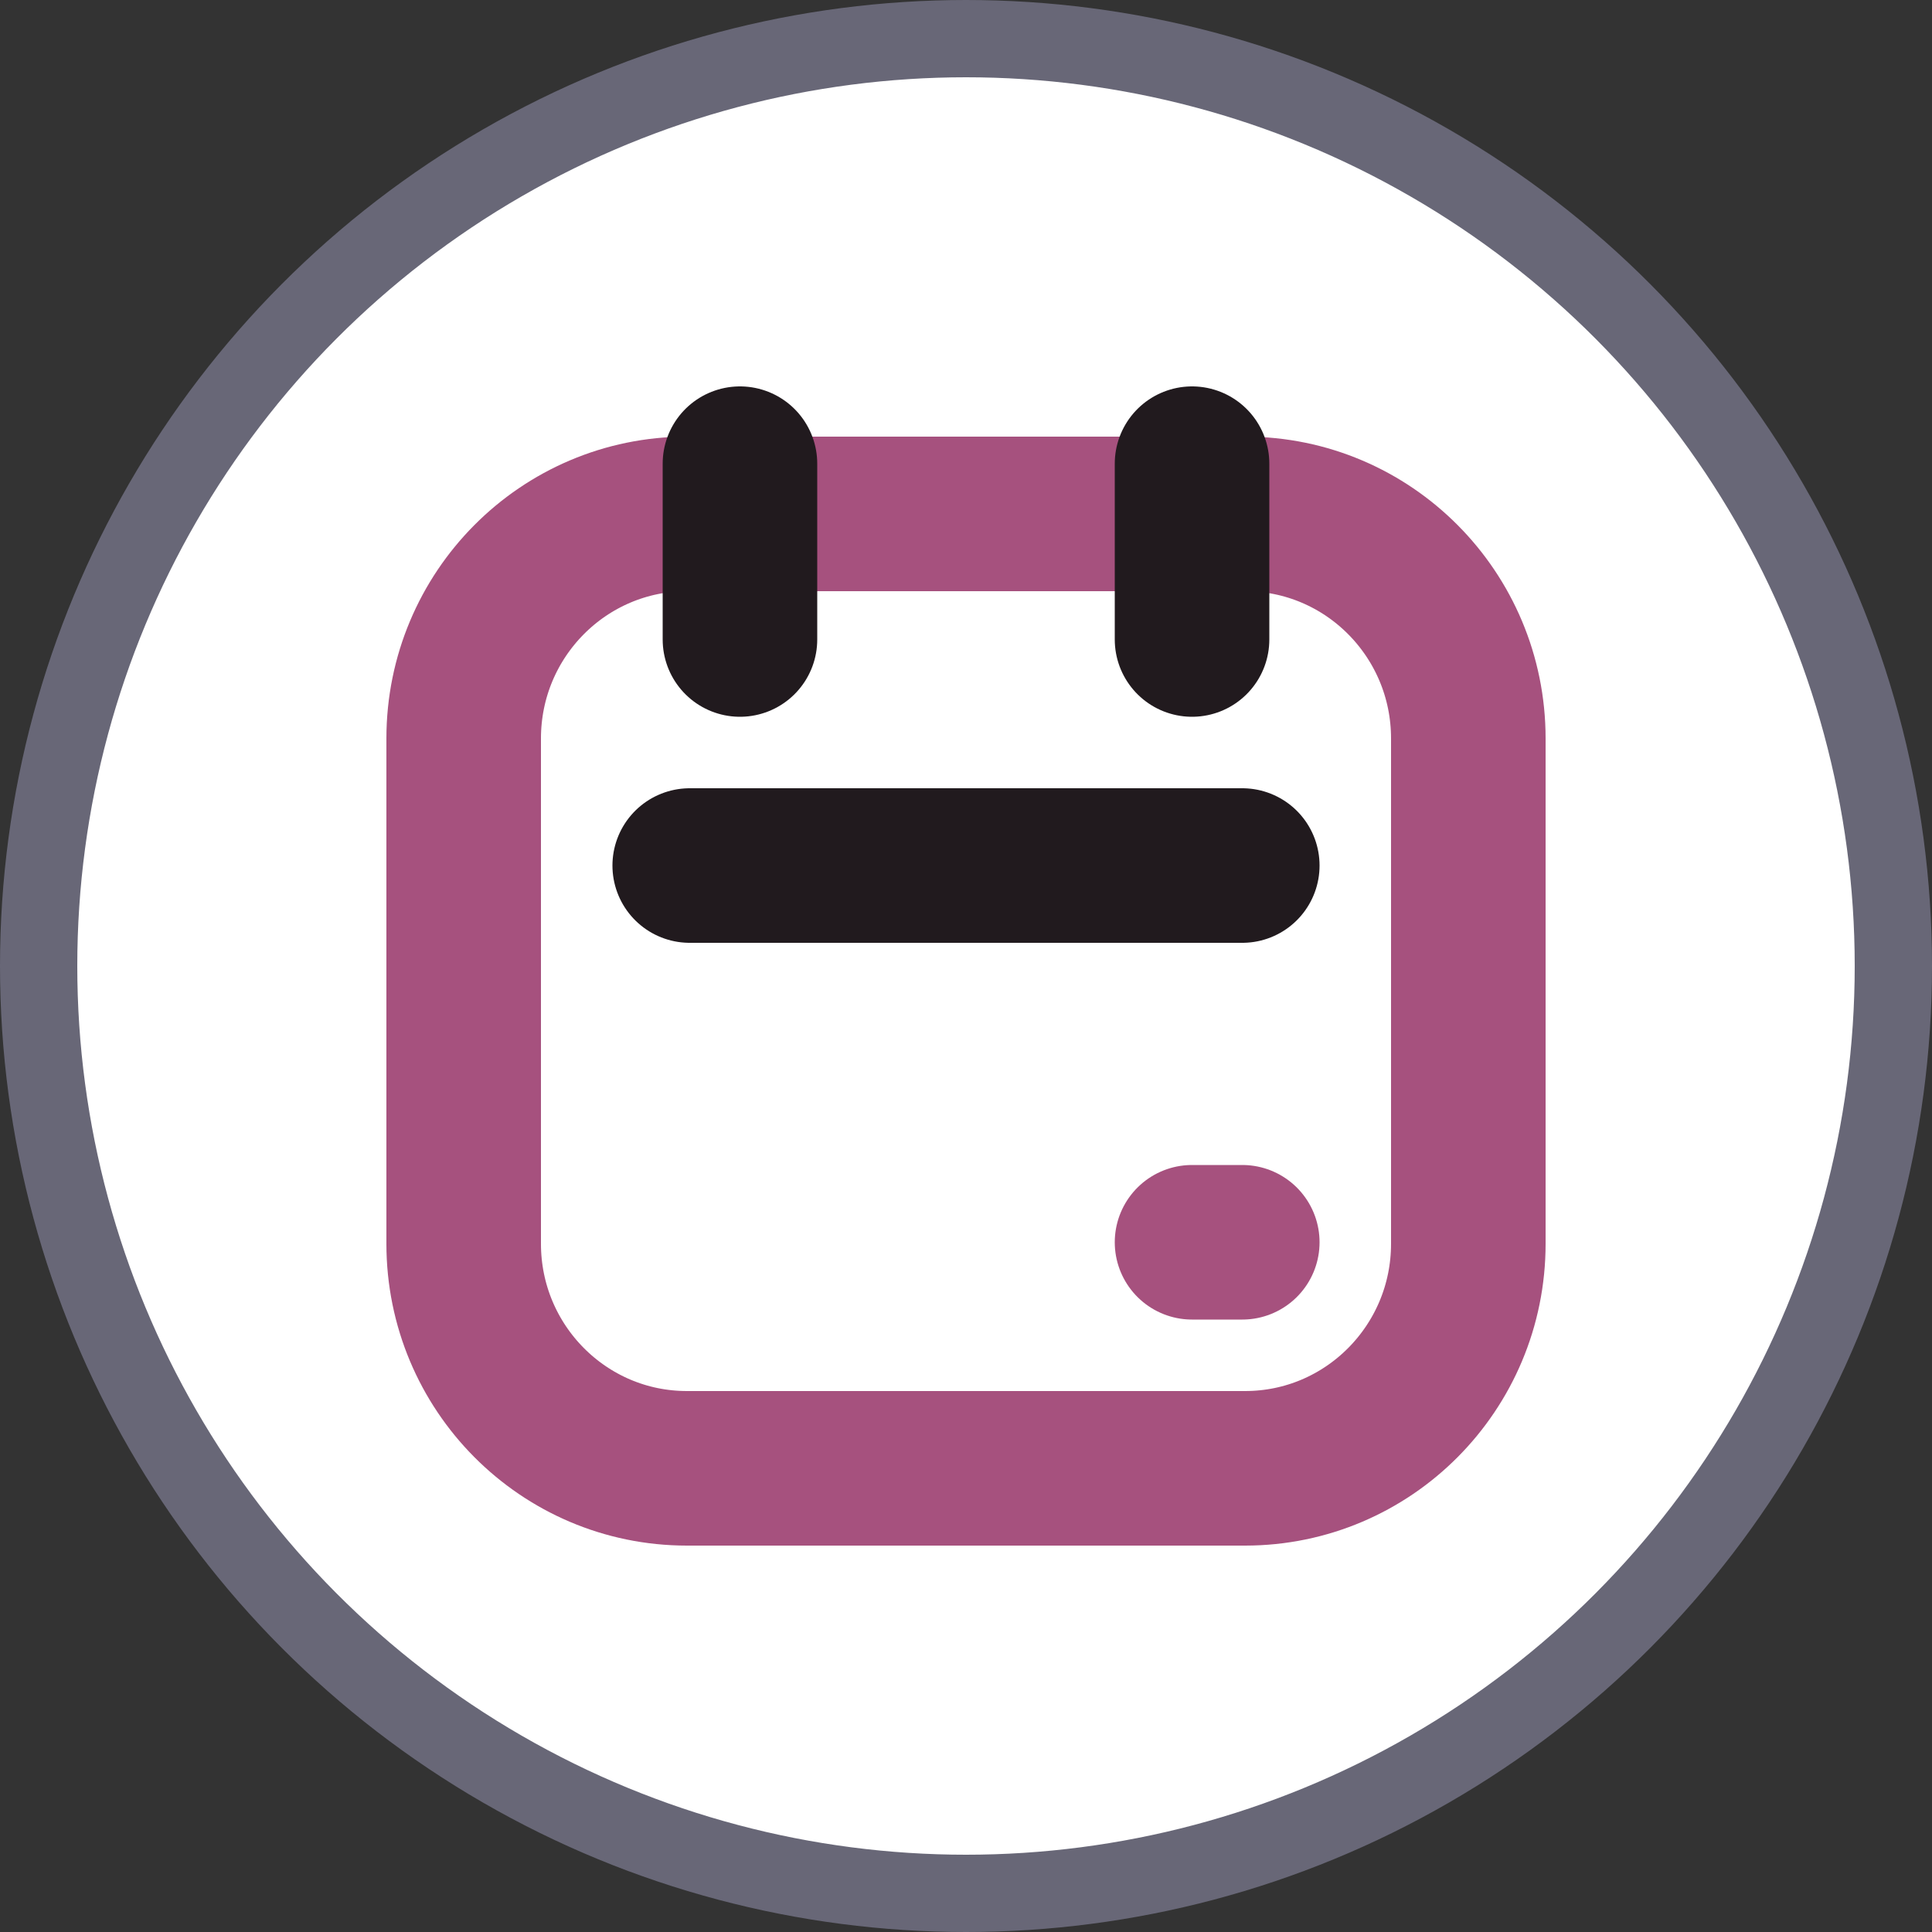 <svg width="25" height="25" viewBox="0 0 25 25" fill="none" xmlns="http://www.w3.org/2000/svg">
<rect x="0" y="0" width="25" height="25" fill="#333333" stroke="none"/>
<circle cx="12.5" cy="12.5" r="12" fill="white" stroke="#686777"/>
<path d="M6 9.556C6 7.951 7.293 6.65 8.889 6.65H16.111C17.707 6.65 19 7.951 19 9.556V16.094C19 17.699 17.707 19 16.111 19H8.889C7.293 19 6 17.699 6 16.094V9.556Z" stroke="#A6517E" stroke-width="2"/>
<path d="M9.575 6V8.275" stroke="#211A1E" stroke-width="2" stroke-linecap="round"/>
<path d="M16.075 11.2H8.925" stroke="#211A1E" stroke-width="2" stroke-linecap="round"/>
<path d="M16.075 16.075H15.425" stroke="#A6517E" stroke-width="2" stroke-linecap="round"/>
<path d="M15.425 6V8.275" stroke="#211A1E" stroke-width="2" stroke-linecap="round"/>
</svg>
